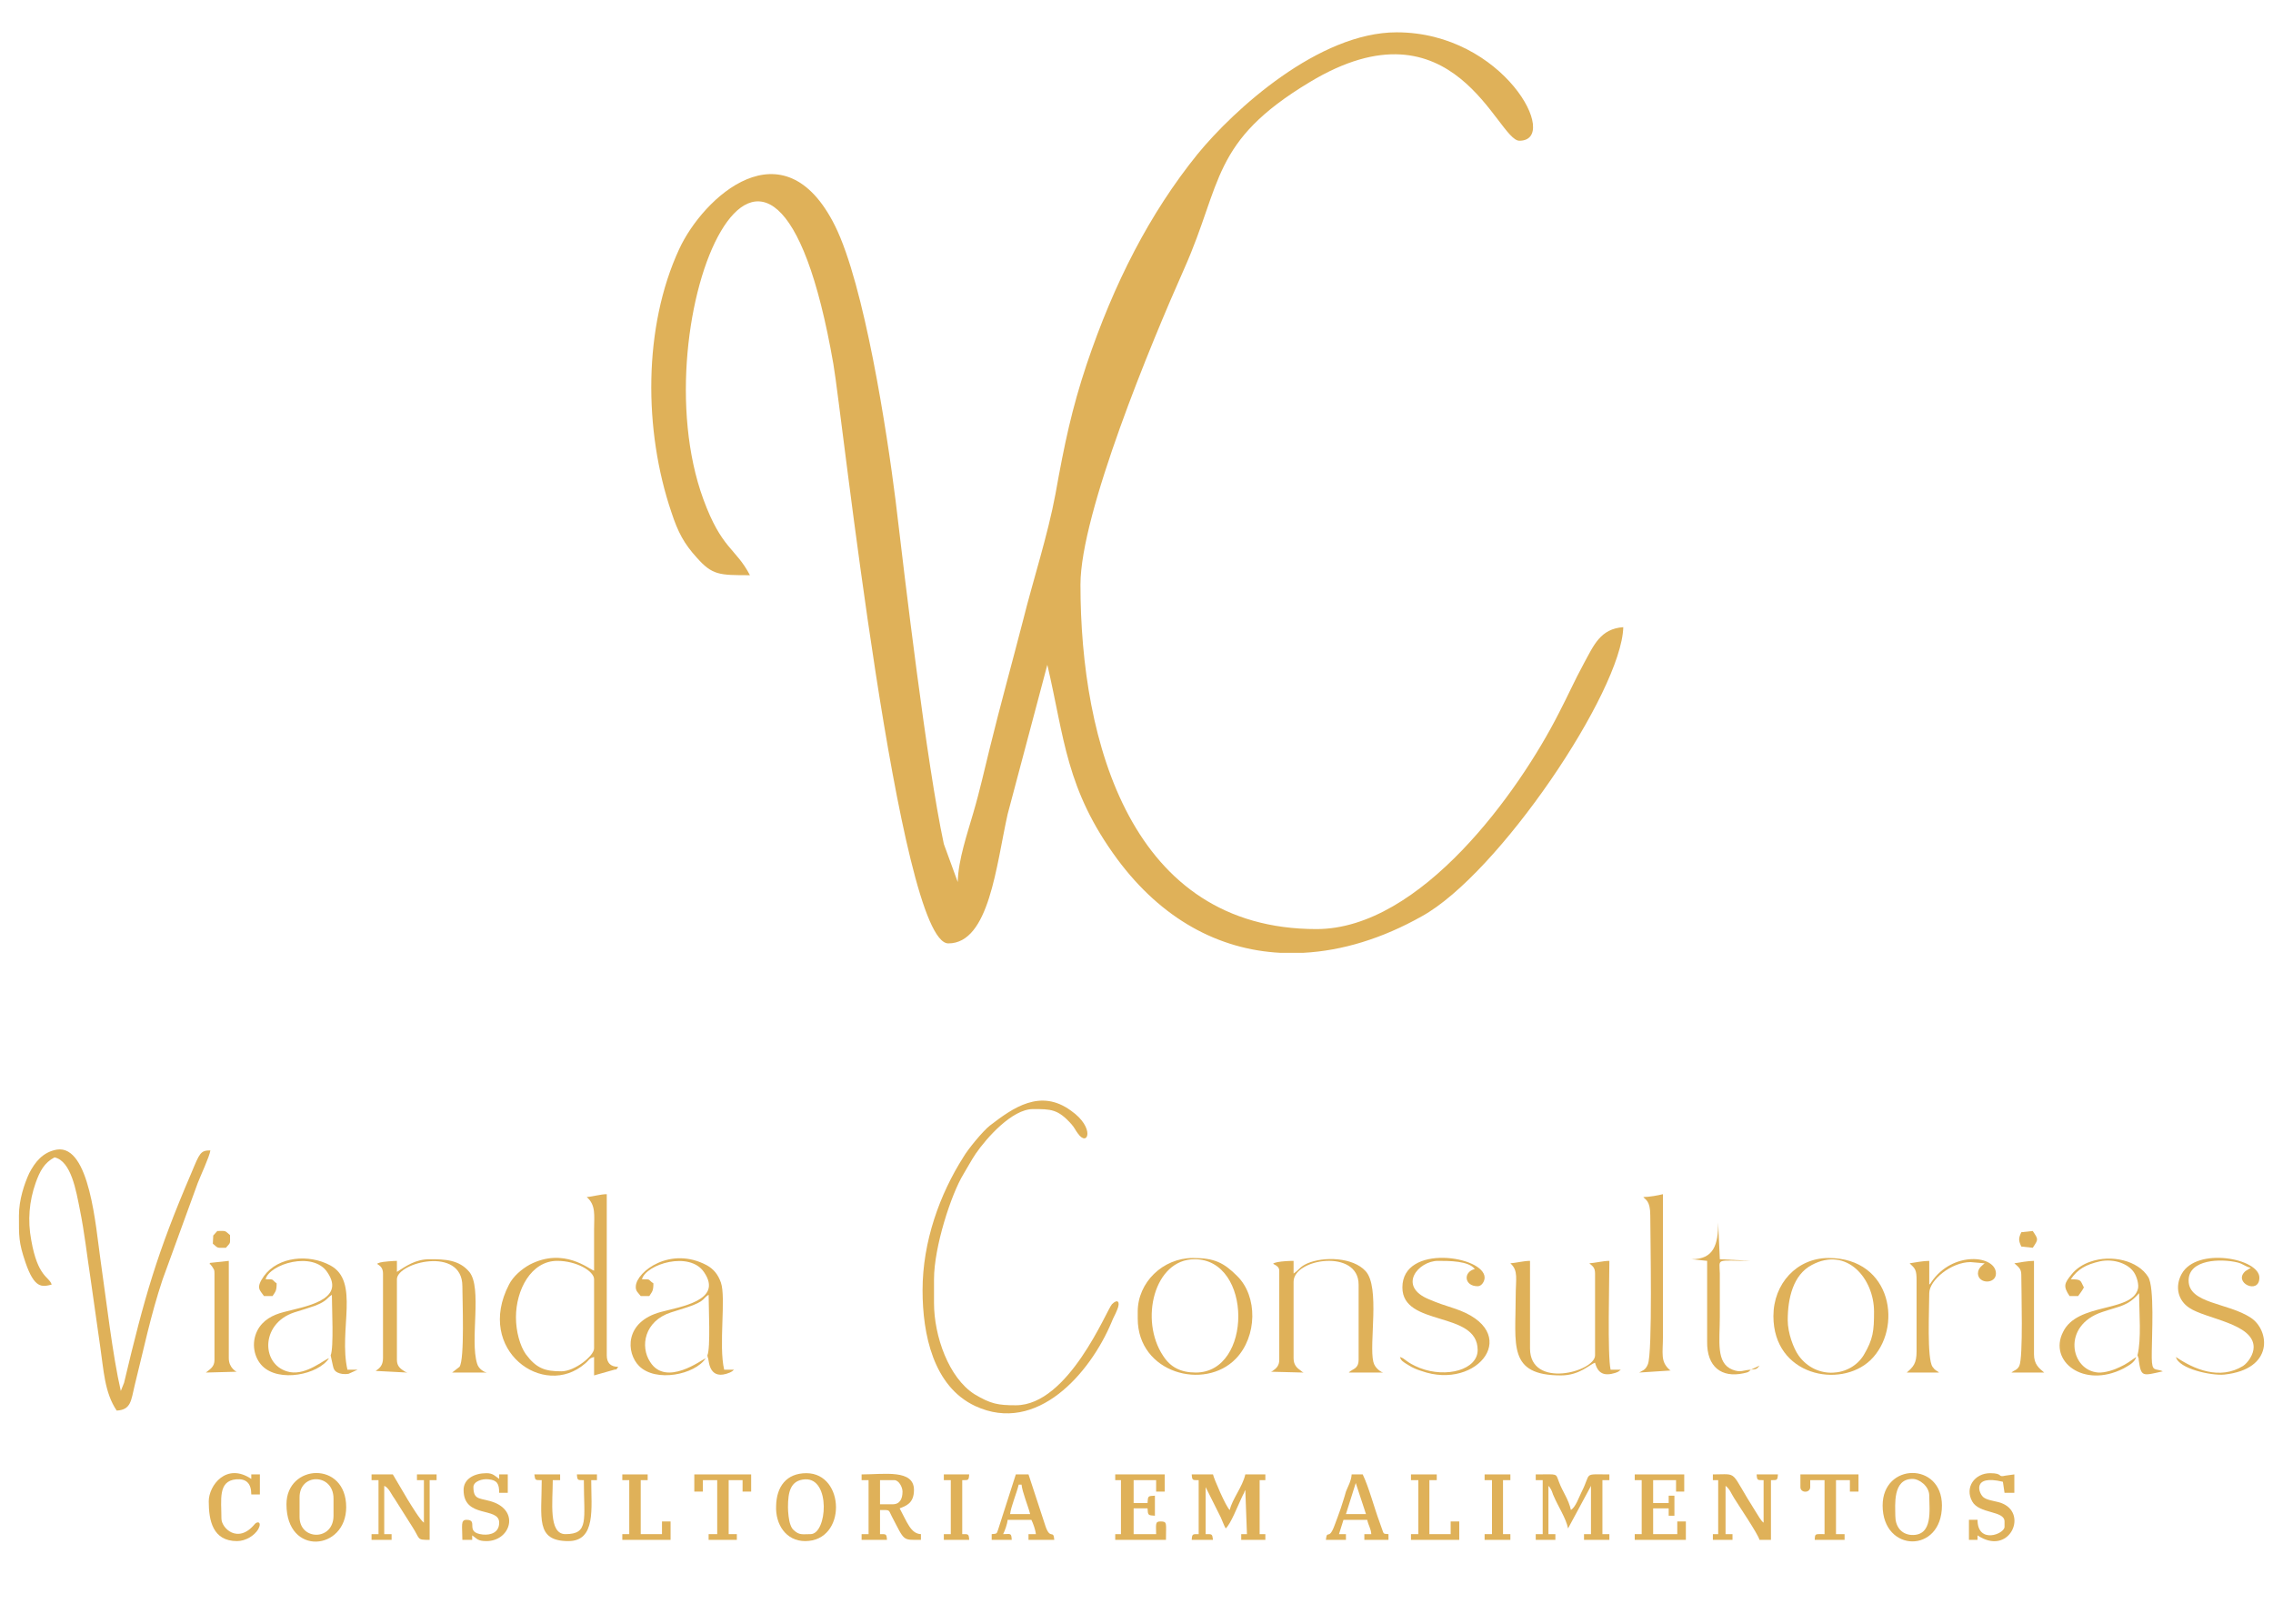 <?xml version="1.0" encoding="UTF-8"?>
<!DOCTYPE svg PUBLIC "-//W3C//DTD SVG 1.1//EN" "http://www.w3.org/Graphics/SVG/1.1/DTD/svg11.dtd">
<!-- Creator: CorelDRAW X7 -->
<svg xmlns="http://www.w3.org/2000/svg" xml:space="preserve" width="55.562mm" height="39.687mm" version="1.1" style="shape-rendering:geometricPrecision; text-rendering:geometricPrecision; image-rendering:optimizeQuality; fill-rule:evenodd; clip-rule:evenodd"
viewBox="0 0 5556 3969"
 xmlns:xlink="http://www.w3.org/1999/xlink">
 <defs>
  <style type="text/css">
   <![CDATA[
    .fil0 {fill:#DFB159}
    .fil1 {fill:#DFB159}
   ]]>
  </style>
 </defs>
 <g id="Layer_x0020_1">
  <path class="fil0" d="M2341 2156l-34 -93c-42,-196 -95,-646 -118,-840 -21,-167 -76,-526 -148,-671 -126,-253 -323,-69 -381,57 -88,190 -87,443 -19,643 16,49 31,77 62,111 38,43 55,43 130,43 -35,-67 -69,-63 -114,-186 -159,-435 167,-1200 318,-330 21,119 160,1416 281,1416 100,0 117,-191 145,-316l97 -365c42,179 45,304 171,475 109,147 248,221 398,229l57 0c95,-5 193,-35 289,-89 188,-103 489,-550 493,-707 -56,4 -72,44 -96,88 -24,44 -39,79 -62,123 -97,191 -337,527 -592,527 -453,0 -577,-457 -577,-842 0,-174 173,-591 254,-773 93,-209 65,-310 306,-455 354,-214 459,143 513,143 102,0 -38,-265 -300,-265 -190,0 -397,188 -487,298 -117,145 -204,315 -271,514 -36,108 -54,193 -76,316 -19,102 -54,208 -80,312 -26,101 -55,205 -81,311 -12,48 -24,103 -40,157 -14,49 -37,115 -38,169z"/>
  <g id="_2861646493920">
   <path class="fil1" d="M46 2971c0,51 -1,65 16,115 22,64 40,60 64,54 -6,-20 -34,-17 -50,-109 -9,-48 -5,-95 11,-140 10,-28 21,-49 46,-62 41,9 53,83 62,128 11,54 17,109 26,168 8,59 16,110 24,169 8,53 10,110 40,154 35,-2 35,-24 44,-62 22,-88 39,-171 68,-258l86 -236c6,-16 29,-65 31,-80 -24,0 -26,6 -46,54 -85,198 -115,304 -165,514l-8 20c-20,-86 -36,-226 -50,-323 -11,-76 -26,-279 -106,-267 -35,6 -54,31 -68,58 -12,26 -25,65 -25,103z"/>
   <path class="fil1" d="M2255 3154c0,107 26,235 129,283 151,70 281,-81 333,-205 5,-13 9,-18 14,-31 8,-19 1,-27 -13,-13 -13,14 -106,247 -235,247 -43,0 -61,-3 -101,-27 -63,-40 -99,-142 -99,-223l0 -58c0,-79 42,-208 72,-257 11,-18 18,-32 30,-50 27,-39 89,-109 140,-109 44,0 61,0 94,37 8,9 9,14 16,23 24,34 43,-14 -17,-56 -75,-55 -142,-7 -198,36 -17,13 -54,58 -65,77 -58,91 -100,207 -100,326z"/>
   <path class="fil1" d="M1261 3220c0,-67 37,-138 101,-138 47,0 90,25 90,45l0 169c0,18 -47,56 -80,56 -40,0 -61,-7 -87,-42 -14,-20 -24,-55 -24,-90zm173 -294c23,20 18,45 18,79 0,34 0,67 0,101 -12,-3 -73,-58 -157,-15 -20,11 -41,29 -51,49 -83,160 85,281 186,193 10,-8 9,-13 22,-16l0 45 46 -13c15,-5 3,5 13,-8 -19,0 -28,-10 -28,-28l0 -394c-15,0 -34,6 -49,7z"/>
   <path class="fil1" d="M3162 3113l0 -31c-11,0 -28,1 -39,3 -26,6 4,3 4,21l0 218c0,13 -6,20 -15,26 -17,11 15,-9 -5,3l79 2c-1,-1 -2,-2 -2,-1l-6 -5c-9,-6 -16,-14 -16,-29l0 -187c0,-57 159,-81 159,7l0 184c0,17 -9,21 -16,25 -7,5 -2,0 -8,6l83 0c-1,-1 -2,-2 -2,-1 0,0 -17,-8 -21,-25 -11,-44 17,-183 -19,-222 -31,-34 -102,-36 -142,-19 -20,9 -19,15 -34,25z"/>
   <path class="fil1" d="M970 3109l0 -27c-7,0 -35,2 -41,4 -19,6 7,1 7,27l0 207c0,18 -9,25 -18,31l77 4c-1,0 -2,-2 -3,-1 0,0 -1,-1 -2,-1 -11,-7 -20,-13 -20,-29l0 -197c0,-41 160,-82 160,17 0,32 6,179 -7,197l-18 14 84 0c-1,0 -2,-2 -3,-1 0,0 -16,-6 -20,-21 -18,-58 13,-185 -19,-224 -25,-30 -60,-31 -97,-31 -35,0 -58,17 -80,31z"/>
   <path class="fil1" d="M3692 3088c20,18 13,38 13,80 0,120 -20,194 111,194 46,0 71,-28 83,-31 7,27 23,33 49,25 9,-3 9,-4 14,-8l-25 0c-8,-35 -3,-217 -3,-266 -15,0 -34,5 -49,6 8,7 14,10 14,25l0 200c0,40 -159,83 -159,-17l0 -214c-15,0 -34,5 -48,6z"/>
   <path class="fil1" d="M1725 3320c-9,3 -97,71 -136,9 -25,-38 -14,-100 51,-121 21,-7 56,-16 73,-27 9,-6 10,-11 19,-16 0,30 5,130 -3,148l1 6c1,0 1,1 1,2 2,8 3,55 53,34 6,-3 6,-3 10,-7l-24 0c-14,-59 5,-176 -8,-213 -7,-20 -18,-33 -34,-42 -89,-48 -172,15 -174,51 -1,12 6,16 12,24l21 0c7,-11 10,-12 10,-31 -15,-10 -4,-10 -28,-10 10,-37 117,-70 152,-17 47,69 -58,84 -106,97 -89,24 -85,100 -53,132 41,41 137,21 163,-19z"/>
   <path class="fil1" d="M804 3320c-13,4 -55,41 -95,34 -71,-13 -75,-118 10,-146 19,-6 33,-10 50,-16 31,-12 28,-18 42,-27 0,30 5,130 -3,148l5 23c2,10 4,15 12,19 6,3 16,5 27,3l22 -10 -25 0c-22,-98 31,-216 -42,-255 -52,-28 -127,-22 -162,26 -21,30 -10,34 0,49l21 0c7,-11 10,-12 10,-31 -14,-10 -4,-10 -27,-10 9,-37 116,-70 151,-17 47,69 -58,84 -106,97 -28,7 -52,20 -65,45 -16,31 -8,67 12,87 41,41 137,21 163,-19z"/>
   <path class="fil1" d="M5222 3317c-15,10 -23,17 -41,25 -12,6 -35,14 -52,13 -68,-5 -90,-115 10,-148 44,-15 62,-14 90,-46 0,47 6,112 -4,152 1,1 1,2 1,3 0,1 1,2 1,2 0,1 1,2 1,3 0,1 0,2 0,3 6,43 9,39 59,28l-5 -2c-18,-5 -23,3 -22,-47 0,-35 7,-158 -9,-182 -25,-40 -90,-55 -141,-37 -18,6 -35,17 -46,31 -18,22 -21,29 -5,53l21 0c6,-9 8,-10 14,-21 -9,-17 -5,-20 -32,-20 17,-25 37,-36 72,-44 35,-7 70,7 83,28 7,11 12,30 9,40 -16,58 -148,32 -183,105 -36,71 50,139 148,89 12,-7 27,-14 31,-28z"/>
   <path class="fil1" d="M2923 3355c-37,0 -62,-13 -80,-41 -58,-87 -22,-236 77,-236 142,0 142,277 3,277zm-142 -149l0 17c0,134 164,177 240,98 52,-54 54,-152 3,-202 -33,-33 -56,-44 -108,-44 -74,0 -135,60 -135,131z"/>
   <path class="fil1" d="M4370 3227c0,-53 13,-111 59,-135 86,-46 152,34 152,114 0,47 -2,67 -25,106 -33,54 -116,61 -159,2 -13,-18 -27,-56 -27,-87zm-35 -10c0,146 163,178 237,108 80,-77 54,-250 -102,-250 -78,0 -135,63 -135,142z"/>
   <path class="fil1" d="M3428 3147c0,97 184,56 184,153 0,48 -76,69 -141,44 -35,-14 -35,-23 -49,-27 3,9 6,11 21,20 9,6 21,11 31,14 139,50 252,-97 80,-153 -22,-7 -40,-13 -61,-22 -78,-32 -26,-94 22,-94 28,0 75,0 90,20 -29,7 -26,42 7,42 10,0 17,-12 17,-21 0,-53 -201,-84 -201,24z"/>
   <path class="fil1" d="M5509 3293c0,18 -14,38 -26,46 -57,35 -120,8 -164,-22 7,29 87,46 118,43 123,-13 111,-109 65,-139 -56,-37 -152,-34 -152,-91 0,-52 79,-54 120,-44 15,4 18,10 32,13l-13 8c-32,28 34,59 34,16 0,-47 -153,-76 -190,-9 -17,31 -9,65 19,83 40,27 157,38 157,96z"/>
   <path class="fil1" d="M4017 2926c5,7 17,8 17,45 0,50 6,338 -6,364 -6,15 -14,15 -21,20l77 -5c-1,0 -1,-1 -2,-1 -24,-21 -17,-40 -17,-84l0 -346c-12,3 -34,7 -48,7z"/>
   <path class="fil1" d="M2930 3618l0 132c-15,0 -16,-1 -17,14l52 0c-2,-15 -2,-14 -18,-14l0 -115 37 74c5,11 7,18 12,27 12,-10 29,-54 39,-75 2,-5 4,-8 6,-12 0,-1 2,-6 3,-7l4 108 -14 0 0 14 59 0 0 -14 -14 0 0 -132 14 0 0 -14 -49 0c-7,31 -32,60 -38,87 -9,-7 -39,-77 -41,-87l-52 0c1,15 2,14 17,14z"/>
   <path class="fil1" d="M3754 3618l17 0 0 132 -17 0 0 14 48 0 0 -14 -17 0 0 -118c4,4 4,5 7,10 3,6 3,9 6,15 10,24 30,54 35,79l55 -102c0,0 0,-1 1,-2l0 118 -17 0 0 14 62 0 0 -14 -17 0 0 -132 17 0 0 -14c-66,0 -43,-6 -68,43 -7,14 -14,36 -26,44 -6,-27 -20,-44 -29,-68 -9,-23 -1,-19 -57,-19l0 14z"/>
   <path class="fil1" d="M4716 3140l0 -58c-14,0 -36,4 -48,6 14,13 17,16 17,42l0 173c0,30 -8,38 -24,52l79 0c-7,-6 -9,-4 -16,-14 -14,-20 -8,-141 -8,-180 0,-32 54,-76 101,-76l34 3c0,1 -1,1 -2,2 0,1 -14,8 -14,23 1,26 44,26 44,0 0,-45 -106,-56 -158,21 -4,6 -1,2 -5,6z"/>
   <path class="fil1" d="M4187 3618l13 0 0 132 -13 0 0 14 48 0 0 -14 -17 0 0 -118c10,7 14,19 21,30 11,18 58,87 62,102l28 0 0 -146c15,0 16,1 17,-14l-52 0c1,15 2,14 17,14l0 104c-7,-5 -14,-19 -20,-28 -65,-102 -39,-90 -104,-90l0 14z"/>
   <path class="fil1" d="M2182 3677l-31 0 0 -59 35 0c11,0 20,17 20,28 0,17 -6,31 -24,31zm-76 -59l17 0 0 132 -17 0 0 14 62 0c-1,-15 -2,-14 -17,-14l0 -59c26,0 20,-1 29,16 32,61 25,57 71,57l0 -14c-25,-1 -34,-30 -52,-63 15,-6 35,-12 35,-45 0,-51 -72,-38 -128,-38l0 14z"/>
   <path class="fil1" d="M908 3618l17 0 0 132 -17 0 0 14 49 0 0 -14 -18 0 0 -118c11,4 18,22 25,31l43 68c21,32 10,33 43,33l0 -146 17 0 0 -14 -48 0 0 14 17 0 0 104c-9,-6 -32,-44 -40,-57l-36 -61 -52 0 0 14z"/>
   <path class="fil1" d="M2726 3618l14 0 0 132 -14 0 0 14 124 0c0,-42 4,-45 -14,-45 -13,0 -10,8 -10,31l-55 0 0 -63 34 0c1,17 1,17 18,18l0 -49c-17,1 -17,0 -18,18l-34 0 0 -56 55 0 0 28 21 0 0 -42 -121 0 0 14z"/>
   <path class="fil1" d="M4280 3348c-20,1 -24,8 -45,0 -41,-16 -31,-70 -31,-128 0,-36 0,-72 0,-107 -1,-39 -11,-31 76,-31l-76 -4 -4 -90c0,55 -11,90 -65,90l38 4c0,65 0,131 0,197 -1,63 36,89 88,78 13,-3 12,-2 19,-9z"/>
   <path class="fil1" d="M513 3087c-2,9 -3,-3 2,5 0,0 3,3 4,5 4,7 5,6 5,16l0 211c0,17 -10,22 -21,31l75 -2c0,0 -19,-9 -19,-33l0 -238 -46 5z"/>
   <path class="fil1" d="M1926 3684c0,-37 6,-66 42,-68 63,-3 54,134 13,134 -19,0 -27,3 -40,-9 -4,-3 -7,-8 -9,-14 -4,-10 -6,-31 -6,-43zm42 83c102,0 98,-166 3,-166 -49,0 -73,33 -74,80 -2,45 24,86 71,86z"/>
   <path class="fil1" d="M732 3708l0 -48c0,-60 83,-59 83,3l0 42c0,62 -83,61 -83,3zm-32 -31c0,128 146,113 146,7 0,-114 -146,-106 -146,-7z"/>
   <path class="fil1" d="M4633 3705c0,-26 -7,-90 42,-90 17,0 41,18 41,41 0,34 10,99 -44,96 -25,-2 -39,-21 -39,-47zm-31 -25c0,116 145,118 145,0 0,-107 -145,-105 -145,0z"/>
   <polygon class="fil1" points="3996,3618 4013,3618 4013,3750 3996,3750 3996,3764 4121,3764 4121,3719 4100,3719 4100,3750 4041,3750 4041,3687 4079,3687 4079,3705 4093,3705 4093,3656 4079,3656 4079,3674 4041,3674 4041,3618 4097,3618 4097,3646 4117,3646 4117,3604 3996,3604 "/>
   <path class="fil1" d="M4924 3088c10,9 17,13 17,28 0,38 5,203 -5,223 -6,11 -11,9 -19,16l80 0c-13,-11 -25,-20 -25,-45l0 -228c-14,0 -36,4 -48,6z"/>
   <path class="fil1" d="M4900 3719l0 13c0,18 -66,43 -66,-17l-21 0 0 49 21 0 0 -11c76,51 123,-49 63,-77 -14,-7 -35,-7 -47,-15 -13,-8 -32,-58 46,-39l4 27 24 0 0 -45 -22 3c-20,5 -4,-6 -37,-6 -38,0 -63,35 -44,69 17,31 79,22 79,49z"/>
   <path class="fil1" d="M1133 3642c0,71 87,40 87,80 0,23 -19,31 -40,29 -46,-5 -9,-36 -40,-36 -15,0 -10,15 -10,49l24 0 0 -11c12,8 13,14 35,14 56,0 81,-69 20,-94 -33,-13 -52,-3 -52,-38 0,-14 22,-21 37,-19 21,2 26,11 26,33l21 0 0 -45 -21 0 0 11c-10,-7 -15,-14 -31,-14 -30,0 -56,14 -56,41z"/>
   <path class="fil1" d="M1324 3618c0,92 -16,149 65,149 68,0 56,-80 56,-149l14 0 0 -14 -49 0c1,15 2,14 17,14 0,97 13,132 -45,132 -42,0 -31,-79 -31,-132l18 0 0 -14 -63 0c2,15 2,14 18,14z"/>
   <path class="fil1" d="M2490 3629l7 0c2,19 16,52 21,72l-49 0c2,-18 16,-51 21,-72zm-66 121l0 14 49 0c-1,-18 -3,-14 -21,-14 4,-8 10,-24 11,-35l58 0c4,8 10,24 11,35l-18 0 0 14 63 0c-2,-27 -10,2 -22,-35l-41 -125 -31 0 -43 134c-4,11 -2,11 -16,12z"/>
   <path class="fil1" d="M3314 3625l25 76 -49 0 24 -76zm-73 139l49 0 0 -14 -17 0 11 -35 58 0c3,14 9,21 10,35l-17 0 0 14 59 0 0 -14c-16,-2 -9,4 -22,-30 -13,-35 -26,-85 -41,-116l-27 0c-1,16 -9,29 -14,42 -4,15 -9,29 -13,42 -5,14 -10,28 -15,41 -14,38 -18,8 -21,35z"/>
   <path class="fil1" d="M4401 3635c0,15 24,15 24,0l0 -17 35 0 0 132c-24,0 -23,-2 -24,14l73 0 0 -14 -21 0 0 -132 34 0 0 28 21 0 0 -42 -142 0 0 31z"/>
   <polygon class="fil1" points="1697,3646 1718,3646 1718,3618 1753,3618 1753,3750 1732,3750 1732,3764 1801,3764 1801,3750 1781,3750 1781,3618 1815,3618 1815,3646 1836,3646 1836,3604 1697,3604 "/>
   <path class="fil1" d="M510 3670c0,47 10,97 69,97 22,0 43,-14 52,-29 10,-19 -3,-20 -9,-12 -41,49 -81,9 -81,-14 0,-46 -9,-92 36,-96 24,-2 37,9 37,37l21 0 0 -49 -21 0 0 11c-61,-41 -104,16 -104,55z"/>
   <polygon class="fil1" points="1521,3618 1538,3618 1538,3750 1521,3750 1521,3764 1639,3764 1639,3719 1618,3719 1618,3750 1566,3750 1566,3618 1583,3618 1583,3604 1521,3604 "/>
   <polygon class="fil1" points="3449,3618 3467,3618 3467,3750 3449,3750 3449,3764 3567,3764 3567,3719 3546,3719 3546,3750 3494,3750 3494,3618 3512,3618 3512,3604 3449,3604 "/>
   <polygon class="fil1" points="3629,3618 3647,3618 3647,3750 3629,3750 3629,3764 3692,3764 3692,3750 3674,3750 3674,3618 3692,3618 3692,3604 3629,3604 "/>
   <path class="fil1" d="M2307 3618l17 0 0 132 -17 0 0 14 62 0c-1,-15 -2,-14 -17,-14l0 -132c15,0 16,1 17,-14l-62 0 0 14z"/>
   <path class="fil1" d="M521 3020l-1 20c14,12 9,10 32,10 12,-14 10,-8 10,-31 -14,-12 -9,-10 -31,-10l-10 11z"/>
   <path class="fil1" d="M4941 3012c-7,15 -7,20 0,35l28 3c14,-21 14,-20 0,-41l-28 3z"/>
   <path class="fil1" d="M4280 3348c14,-1 15,-2 21,-10l-21 10z"/>
   <polygon class="fil1" points="5225,3313 5222,3317 "/>
   <polygon class="fil1" points="804,3320 808,3313 "/>
   <polygon class="fil1" points="1725,3320 1729,3313 "/>
  </g>
 </g>
</svg>
